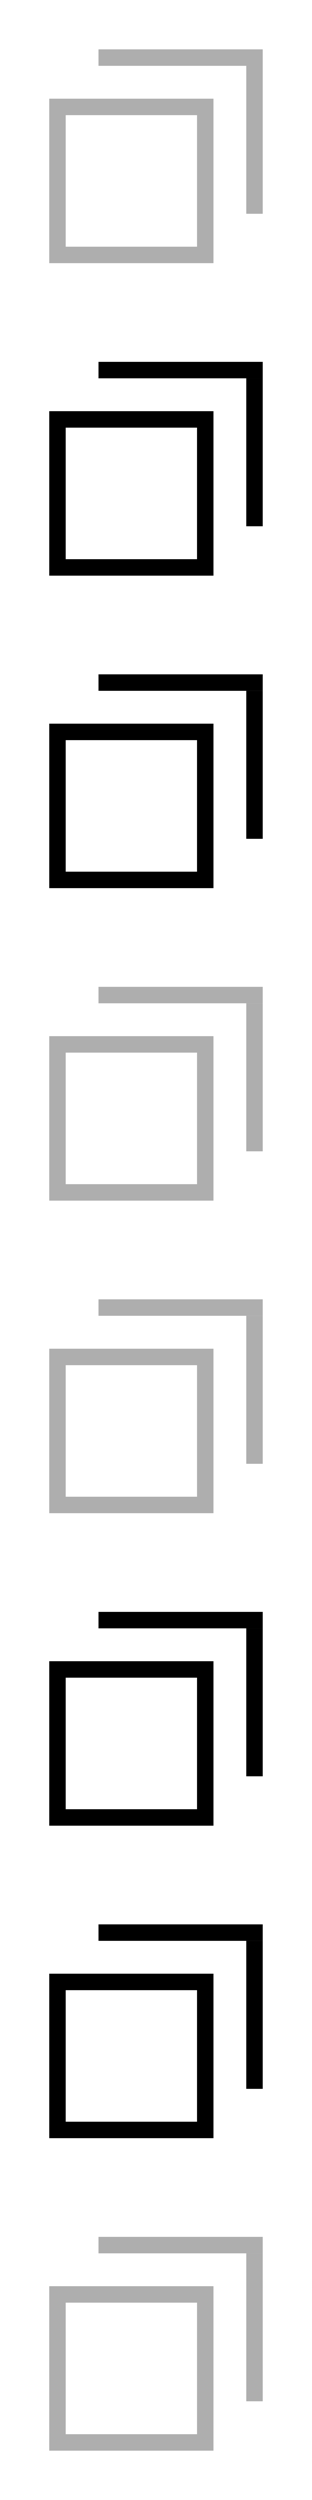 <?xml version="1.0" encoding="UTF-8"?>
<svg id="bitmap:19-32" width="19" height="152" version="1.1" viewBox="0 0 5.027 40.217" xmlns="http://www.w3.org/2000/svg">
 <style>
  @import url(colors.css);
 </style>
 <g fill="none">
  <g stroke-width=".265">
   <rect x=".926" y="1.72" width="2.381" height="2.381" stroke="#aeaeae"/>
   <rect x=".926" y="6.747" width="2.381" height="2.381" class="Highlight" stroke="currentColor"/>
   <rect x=".926" y="11.774" width="2.381" height="2.381" class="HighlightOutline" stroke="currentColor"/>
  </g>
  <rect transform="scale(-1,1)" x="-4.233" y=".794" width="2.646" height=".265" fill="#aeaeae" stroke-width=".239"/>
  <rect transform="scale(-1,1)" x="-4.233" y="1.058" width=".265" height="2.381" fill="#aeaeae" stroke-width=".239"/>
  <rect x=".926" y="16.801" width="2.381" height="2.381" stroke="#aeaeae" stroke-width=".265"/>
  <g stroke-width=".239">
   <rect transform="scale(-1,1)" x="-4.233" y="15.875" width="2.646" height=".265" fill="#aeaeae"/>
   <rect transform="scale(-1,1)" x="-4.233" y="16.14" width=".265" height="2.381" fill="#aeaeae"/>
   <rect transform="scale(-1,1)" x="-4.233" y="5.821" width="2.646" height=".265" class="Highlight" fill="currentColor"/>
   <rect transform="scale(-1,1)" x="-4.233" y="6.085" width=".265" height="2.381" class="Highlight" fill="currentColor"/>
   <rect transform="scale(-1,1)" x="-4.233" y="10.848" width="2.646" height=".265" class="HighlightOutline" fill="currentColor"/>
   <rect transform="scale(-1,1)" x="-4.233" y="11.113" width=".265" height="2.381" class="HighlightOutline" fill="currentColor"/>
  </g>
  <g transform="translate(4.1044e-6 20.109)" stroke-width=".265">
   <rect x=".926" y="1.72" width="2.381" height="2.381" stroke="#aeaeae"/>
   <rect x=".926" y="6.747" width="2.381" height="2.381" class="Highlight" stroke="currentColor"/>
   <rect x=".926" y="11.774" width="2.381" height="2.381" class="HighlightOutline" stroke="currentColor"/>
  </g>
  <rect transform="scale(-1,1)" x="-4.233" y="20.902" width="2.646" height=".265" fill="#aeaeae" stroke-width=".239"/>
  <rect transform="scale(-1,1)" x="-4.233" y="21.167" width=".265" height="2.381" fill="#aeaeae" stroke-width=".239"/>
  <rect x=".926" y="36.91" width="2.381" height="2.381" stroke="#aeaeae" stroke-width=".265"/>
  <g stroke-width=".239">
   <rect transform="scale(-1,1)" x="-4.233" y="35.984" width="2.646" height=".265" fill="#aeaeae"/>
   <rect transform="scale(-1,1)" x="-4.233" y="36.248" width=".265" height="2.381" fill="#aeaeae"/>
   <g transform="translate(4.1044e-6 20.109)">
    <rect transform="scale(-1,1)" x="-4.233" y="5.821" width="2.646" height=".265" class="Highlight" fill="currentColor"/>
    <rect transform="scale(-1,1)" x="-4.233" y="6.085" width=".265" height="2.381" class="Highlight" fill="currentColor"/>
    <rect transform="scale(-1,1)" x="-4.233" y="10.848" width="2.646" height=".265" class="HighlightOutline" fill="currentColor"/>
    <rect transform="scale(-1,1)" x="-4.233" y="11.113" width=".265" height="2.381" class="HighlightOutline" fill="currentColor"/>
   </g>
  </g>
 </g>
</svg>
